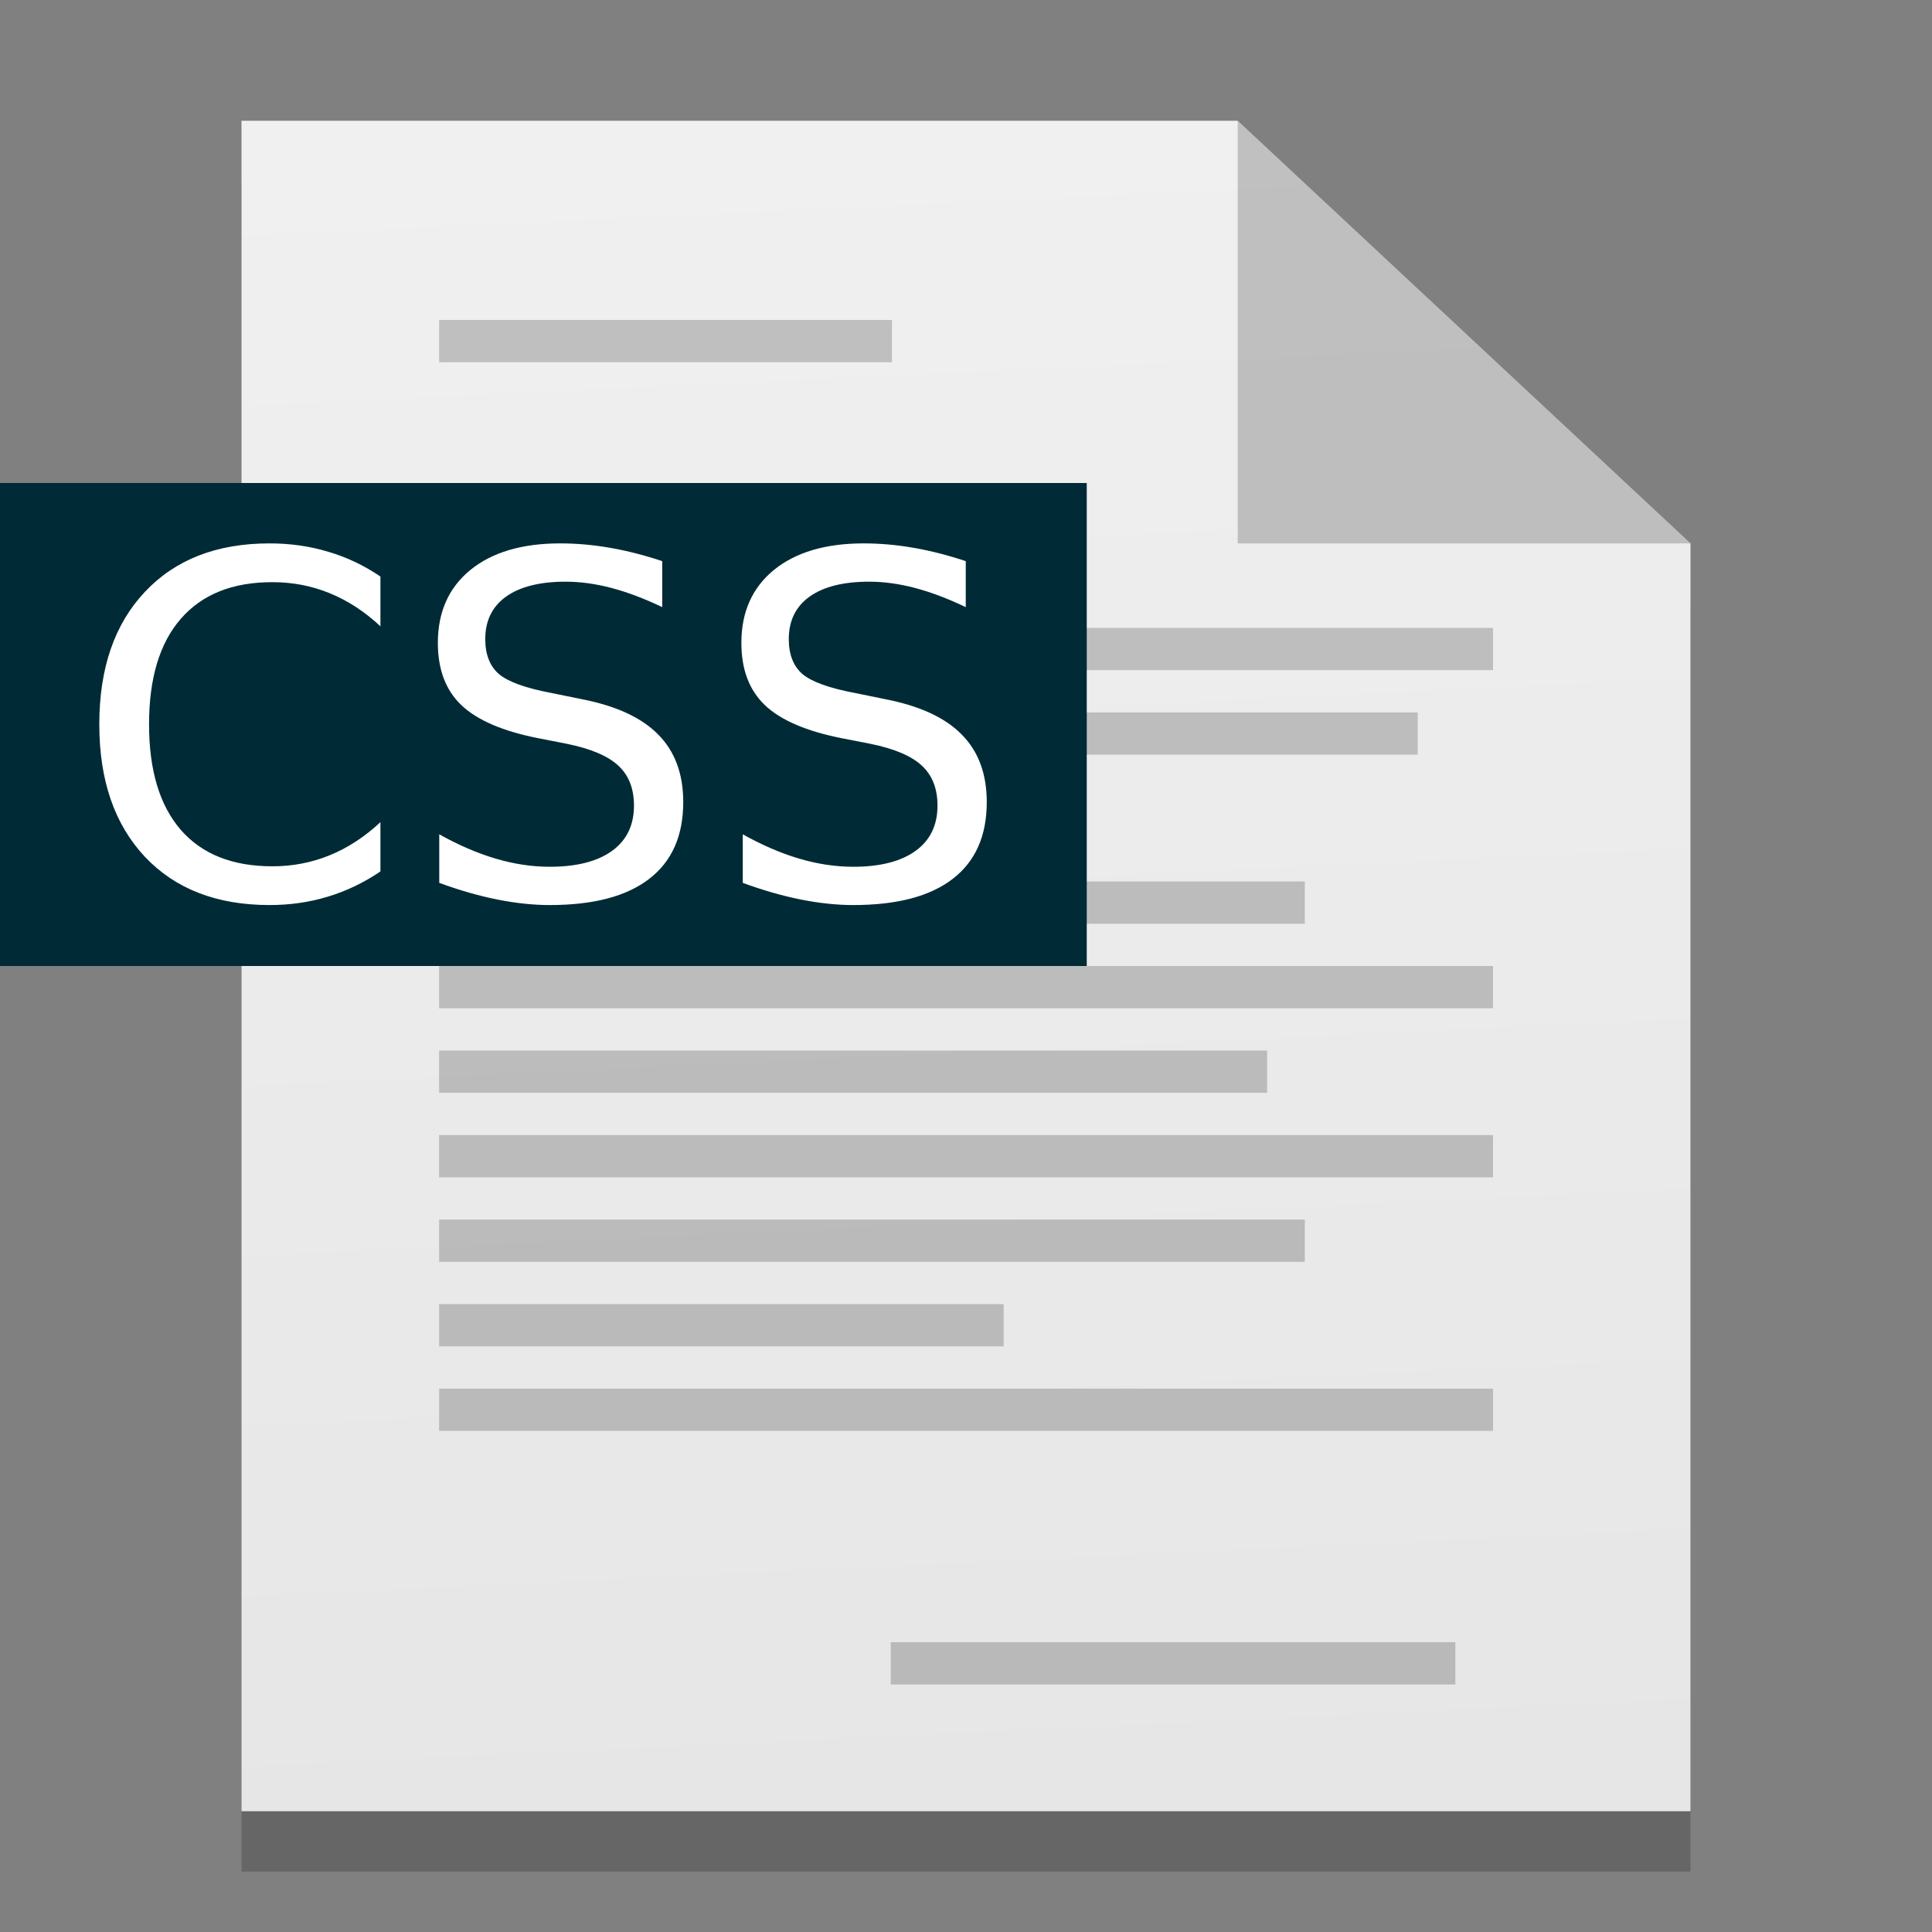 <?xml version="1.0" encoding="UTF-8" standalone="no"?>
<svg
   xmlns:dc="http://purl.org/dc/elements/1.1/"
   xmlns:cc="http://creativecommons.org/ns#"
   xmlns:rdf="http://www.w3.org/1999/02/22-rdf-syntax-ns#"
   xmlns:svg="http://www.w3.org/2000/svg"
   xmlns="http://www.w3.org/2000/svg"
   xmlns:xlink="http://www.w3.org/1999/xlink"
   xmlns:sodipodi="http://sodipodi.sourceforge.net/DTD/sodipodi-0.dtd"
   xmlns:inkscape="http://www.inkscape.org/namespaces/inkscape"
   width="32"
   height="32"
   version="1"
   id="svg6314"
   sodipodi:docname="text-css.svg"
   inkscape:version="0.92.5 (2060ec1f9f, 2020-04-08)">
  <rect width="100%" height="100%" fill="#808080" stroke="none"/>
  <defs
     id="defs6318">
    <linearGradient
       inkscape:collect="always"
       id="linearGradient5569">
      <stop
         style="stop-color:#e6e6e6;stop-opacity:1;"
         offset="0"
         id="stop5565" />
      <stop
         style="stop-color:#f0f0f0;stop-opacity:1"
         offset="1"
         id="stop5567" />
    </linearGradient>
    <linearGradient
       inkscape:collect="always"
       xlink:href="#linearGradient5569"
       id="linearGradient5571"
       x1="24.18"
       y1="44.135"
       x2="22.167"
       y2="4.009"
       gradientUnits="userSpaceOnUse"
       gradientTransform="matrix(0.75,0,0,0.7,-2,-0.8)" />
  </defs>
  <sodipodi:namedview
     pagecolor="#ffffff"
     bordercolor="#666666"
     borderopacity="1"
     objecttolerance="10"
     gridtolerance="10"
     guidetolerance="10"
     inkscape:pageopacity="0"
     inkscape:pageshadow="2"
     inkscape:window-width="1920"
     inkscape:window-height="1021"
     id="namedview6316"
     showgrid="false"
     inkscape:zoom="12.859375"
     inkscape:cx="-5.5654944"
     inkscape:cy="7.6678213"
     inkscape:window-x="0"
     inkscape:window-y="25"
     inkscape:window-maximized="1"
     inkscape:current-layer="svg6314" />
  <path
     inkscape:connector-curvature="0"
     style="opacity:0.2;fill:#000000;fill-opacity:1;stroke:none;stroke-width:1.127"
     d="M 4,3 V 31 H 28 V 10 L 20.5,3 Z"
     id="rect5540-8" />
  <path
     style="opacity:1;fill:url(#linearGradient5571);fill-opacity:1;stroke:none;stroke-width:1.127"
     d="M 4,2 V 30 H 28 V 9 L 20.5,2 Z"
     id="rect5540"
     inkscape:connector-curvature="0" />
  <g
     id="g853"
     transform="matrix(1.091,0,0,1,-1.455,0)">
    <g
       id="g868">
      <rect
         style="opacity:0.2;fill:#000000;fill-opacity:1;stroke:none;stroke-width:0.603"
         id="rect6256"
         width="6.875"
         height="0.7"
         x="8"
         y="5.3" />
      <rect
         style="opacity:0.2;fill:#000000;fill-opacity:1;stroke:none;stroke-width:0.834"
         id="rect6256-6-0"
         width="13.143"
         height="0.7"
         x="8"
         y="20.2" />
      <rect
         style="opacity:0.2;fill:#000000;fill-opacity:1;stroke:none;stroke-width:0.92"
         id="rect6256-6-1"
         width="16"
         height="0.7"
         x="8"
         y="16" />
      <rect
         style="opacity:0.2;fill:#000000;fill-opacity:1;stroke:none;stroke-width:0.834"
         id="rect6256-6-8"
         width="13.143"
         height="0.7"
         x="8"
         y="14.6" />
      <rect
         style="opacity:0.2;fill:#000000;fill-opacity:1;stroke:none;stroke-width:0.815"
         id="rect6256-6-14"
         width="12.571"
         height="0.7"
         x="8"
         y="17.4" />
      <rect
         style="opacity:0.2;fill:#000000;fill-opacity:1;stroke:none;stroke-width:0.92"
         id="rect6256-6-148"
         width="16"
         height="0.7"
         x="8"
         y="10.4" />
      <rect
         style="opacity:0.2;fill:#000000;fill-opacity:1;stroke:none;stroke-width:0.673"
         id="rect6256-6-16"
         width="8.571"
         height="0.7"
         x="8"
         y="13.2" />
      <rect
         style="opacity:0.2;fill:#000000;fill-opacity:1;stroke:none;stroke-width:0.886"
         id="rect6256-6-9"
         width="14.857"
         height="0.7"
         x="8"
         y="11.8" />
      <rect
         style="opacity:0.2;fill:#000000;fill-opacity:1;stroke:none;stroke-width:0.492"
         id="rect6256-6-06"
         width="4.571"
         height="0.7"
         x="8"
         y="9" />
      <rect
         style="opacity:0.2;fill:#000000;fill-opacity:1;stroke:none;stroke-width:0.673"
         id="rect6256-6-0-7"
         width="8.571"
         height="0.7"
         x="8"
         y="21.6" />
      <rect
         style="opacity:0.2;fill:#000000;fill-opacity:1;stroke:none;stroke-width:0.92"
         id="rect6256-6-0-1"
         width="16"
         height="0.7"
         x="8"
         y="23" />
      <rect
         style="opacity:0.2;fill:#000000;fill-opacity:1;stroke:none;stroke-width:0.673"
         id="rect6256-6-0-9"
         width="8.571"
         height="0.7"
         x="14.857"
         y="27.2" />
      <rect
         style="opacity:0.2;fill:#000000;fill-opacity:1;stroke:none;stroke-width:0.92"
         id="rect6256-6-0-99"
         width="16"
         height="0.7"
         x="8"
         y="18.8" />
    </g>
  </g>
  <rect
     style="opacity:1;fill:#002b36;fill-opacity:1;stroke:none;stroke-width:0.428"
     id="rect7379"
     width="18"
     height="8"
     x="0"
     y="8" />
  <path
     style="opacity:0.2;fill:#000000;fill-opacity:1;stroke:none;stroke-width:0.725px;stroke-linecap:butt;stroke-linejoin:miter;stroke-opacity:1"
     d="M 20.5,2 V 9 H 28 Z"
     id="path5546-4"
     inkscape:connector-curvature="0" />
  <path
     sodipodi:type="inkscape:offset"
     inkscape:radius="0"
     inkscape:original="M -4.4335938 -1.3417969 C -8.8476562 -1.3417969 -12.324219 0.012369792 -14.863281 2.7207031 C -17.402344 5.4160156 -18.671875 9.1074219 -18.671875 13.794922 C -18.671875 18.469401 -17.402344 22.160807 -14.863281 24.869141 C -12.324219 27.564453 -8.8476562 28.912109 -4.4335938 28.912109 C -2.7148438 28.912109 -1.0872396 28.677734 0.44921875 28.208984 C 1.9986979 27.740234 3.4635417 27.037109 4.84375 26.099609 L 4.84375 21.978516 C 3.515625 23.215495 2.0963542 24.139974 0.5859375 24.751953 C -0.91145833 25.363932 -2.5065104 25.669922 -4.1992188 25.669922 C -7.5325521 25.669922 -10.084635 24.654297 -11.855469 22.623047 C -13.626302 20.578776 -14.511719 17.636068 -14.511719 13.794922 C -14.511719 9.9407552 -13.626302 6.9980469 -11.855469 4.9667969 C -10.084635 2.922526 -7.5325521 1.9003906 -4.1992188 1.9003906 C -2.5065104 1.9003906 -0.91145833 2.2063802 0.5859375 2.8183594 C 2.0963542 3.4303385 3.515625 4.3548177 4.84375 5.5917969 L 4.84375 1.4316406 C 3.4895833 0.50716146 2.0377604 -0.18294271 0.48828125 -0.63867188 C -1.0481771 -1.1074219 -2.6888021 -1.3417969 -4.4335938 -1.3417969 z M 19.882812 -1.3417969 C 16.692708 -1.3417969 14.186198 -0.59960938 12.363281 0.88476562 C 10.553385 2.3691406 9.6484375 4.4003906 9.6484375 6.9785156 C 9.6484375 9.2050781 10.30599 10.943359 11.621094 12.193359 C 12.936198 13.443359 15.065104 14.361328 18.007812 14.947266 L 20.410156 15.416016 C 22.415365 15.819661 23.854167 16.42513 24.726562 17.232422 C 25.611979 18.039714 26.054688 19.159505 26.054688 20.591797 C 26.054688 22.232422 25.442708 23.495443 24.21875 24.380859 C 22.994792 25.266276 21.25651 25.708984 19.003906 25.708984 C 17.519531 25.708984 16.009115 25.48112 14.472656 25.025391 C 12.936198 24.569661 11.367188 23.892578 9.765625 22.994141 L 9.765625 27.056641 C 11.432292 27.66862 13.040365 28.130859 14.589844 28.443359 C 16.152344 28.755859 17.623698 28.912109 19.003906 28.912109 C 22.66276 28.912109 25.436198 28.182943 27.324219 26.724609 C 29.22526 25.266276 30.175781 23.124349 30.175781 20.298828 C 30.175781 17.929036 29.472656 16.041016 28.066406 14.634766 C 26.673177 13.215495 24.505208 12.225911 21.5625 11.666016 L 19.179688 11.177734 C 17.018229 10.774089 15.546875 10.246745 14.765625 9.5957031 C 13.997396 8.9316406 13.613281 7.9550781 13.613281 6.6660156 C 13.613281 5.1295573 14.192708 3.9446615 15.351562 3.1113281 C 16.523438 2.2779948 18.183594 1.8613281 20.332031 1.8613281 C 21.56901 1.8613281 22.851562 2.0371094 24.179688 2.3886719 C 25.507812 2.7402344 26.920573 3.2740885 28.417969 3.9902344 L 28.417969 0.14257812 C 26.933594 -0.35221354 25.481771 -0.72330729 24.0625 -0.97070312 C 22.643229 -1.218099 21.25 -1.3417969 19.882812 -1.3417969 z M 45.273438 -1.3417969 C 42.083333 -1.3417969 39.576823 -0.59960938 37.753906 0.88476562 C 35.94401 2.3691406 35.039062 4.4003906 35.039062 6.9785156 C 35.039062 9.2050781 35.696615 10.943359 37.011719 12.193359 C 38.326823 13.443359 40.455729 14.361328 43.398438 14.947266 L 45.800781 15.416016 C 47.80599 15.819661 49.244792 16.42513 50.117188 17.232422 C 51.002604 18.039714 51.445312 19.159505 51.445312 20.591797 C 51.445312 22.232422 50.833333 23.495443 49.609375 24.380859 C 48.385417 25.266276 46.647135 25.708984 44.394531 25.708984 C 42.910156 25.708984 41.39974 25.48112 39.863281 25.025391 C 38.326823 24.569661 36.757812 23.892578 35.15625 22.994141 L 35.15625 27.056641 C 36.822917 27.66862 38.43099 28.130859 39.980469 28.443359 C 41.542969 28.755859 43.014323 28.912109 44.394531 28.912109 C 48.053385 28.912109 50.826823 28.182943 52.714844 26.724609 C 54.615885 25.266276 55.566406 23.124349 55.566406 20.298828 C 55.566406 17.929036 54.863281 16.041016 53.457031 14.634766 C 52.063802 13.215495 49.895833 12.225911 46.953125 11.666016 L 44.570312 11.177734 C 42.408854 10.774089 40.9375 10.246745 40.15625 9.5957031 C 39.388021 8.9316406 39.003906 7.9550781 39.003906 6.6660156 C 39.003906 5.1295573 39.583333 3.9446615 40.742188 3.1113281 C 41.914062 2.2779948 43.574219 1.8613281 45.722656 1.8613281 C 46.959635 1.8613281 48.242188 2.0371094 49.570312 2.3886719 C 50.898438 2.7402344 52.311198 3.2740885 53.808594 3.9902344 L 53.808594 0.14257812 C 52.324219 -0.35221354 50.872396 -0.72330729 49.453125 -0.97070312 C 48.033854 -1.218099 46.640625 -1.3417969 45.273438 -1.3417969 z "
     style="font-style:normal;font-weight:normal;font-size:40px;line-height:1.25;font-family:sans-serif;letter-spacing:0px;word-spacing:0px;fill:#ffffff;fill-opacity:1;stroke:none"
     id="text835"
     d="m -4.434,-1.342 c -4.414,0 -7.891,1.354 -10.43,4.062 -2.539,2.695 -3.809,6.387 -3.809,11.074 0,4.674 1.27,8.366 3.809,11.074 2.539,2.695 6.016,4.043 10.43,4.043 1.719,0 3.346,-0.234 4.883,-0.703 C 1.999,27.74 3.464,27.037 4.844,26.1 v -4.121 c -1.328,1.237 -2.747,2.161 -4.258,2.773 -1.497,0.612 -3.092,0.918 -4.785,0.918 -3.333,0 -5.885,-1.016 -7.656,-3.047 -1.771,-2.044 -2.656,-4.987 -2.656,-8.828 0,-3.854 0.885,-6.797 2.656,-8.828 1.771,-2.044 4.323,-3.066 7.656,-3.066 1.693,0 3.288,0.306 4.785,0.918 C 2.096,3.43 3.516,4.355 4.844,5.592 V 1.432 C 3.49,0.507 2.038,-0.183 0.488,-0.639 -1.048,-1.107 -2.689,-1.342 -4.434,-1.342 Z m 24.316,0 c -3.19,0 -5.697,0.742 -7.52,2.227 C 10.553,2.369 9.648,4.4 9.648,6.979 c 0,2.227 0.658,3.965 1.973,5.215 1.315,1.25 3.444,2.168 6.387,2.754 l 2.402,0.469 c 2.005,0.404 3.444,1.009 4.316,1.816 0.885,0.807 1.328,1.927 1.328,3.359 0,1.641 -0.612,2.904 -1.836,3.789 -1.224,0.885 -2.962,1.328 -5.215,1.328 -1.484,0 -2.995,-0.228 -4.531,-0.684 -1.536,-0.456 -3.105,-1.133 -4.707,-2.031 v 4.062 c 1.667,0.612 3.275,1.074 4.824,1.387 1.562,0.312 3.034,0.469 4.414,0.469 3.659,0 6.432,-0.729 8.32,-2.188 1.901,-1.458 2.852,-3.6 2.852,-6.426 0,-2.37 -0.703,-4.258 -2.109,-5.664 -1.393,-1.419 -3.561,-2.409 -6.504,-2.969 L 19.18,11.178 C 17.018,10.774 15.547,10.247 14.766,9.596 13.997,8.932 13.613,7.955 13.613,6.666 c 0,-1.536 0.579,-2.721 1.738,-3.555 1.172,-0.833 2.832,-1.25 4.98,-1.25 1.237,0 2.52,0.176 3.848,0.527 1.328,0.352 2.741,0.885 4.238,1.602 V 0.143 C 26.934,-0.352 25.482,-0.723 24.062,-0.971 22.643,-1.218 21.25,-1.342 19.883,-1.342 Z m 25.391,0 c -3.19,0 -5.697,0.742 -7.52,2.227 -1.81,1.484 -2.715,3.516 -2.715,6.094 0,2.227 0.658,3.965 1.973,5.215 1.315,1.25 3.444,2.168 6.387,2.754 l 2.402,0.469 c 2.005,0.404 3.444,1.009 4.316,1.816 0.885,0.807 1.328,1.927 1.328,3.359 0,1.641 -0.612,2.904 -1.836,3.789 -1.224,0.885 -2.962,1.328 -5.215,1.328 -1.484,0 -2.995,-0.228 -4.531,-0.684 -1.536,-0.456 -3.105,-1.133 -4.707,-2.031 v 4.062 c 1.667,0.612 3.275,1.074 4.824,1.387 1.562,0.312 3.034,0.469 4.414,0.469 3.659,0 6.432,-0.729 8.32,-2.188 1.901,-1.458 2.852,-3.6 2.852,-6.426 0,-2.37 -0.703,-4.258 -2.109,-5.664 -1.393,-1.419 -3.561,-2.409 -6.504,-2.969 L 44.57,11.178 C 42.409,10.774 40.938,10.247 40.156,9.596 39.388,8.932 39.004,7.955 39.004,6.666 c 0,-1.536 0.579,-2.721 1.738,-3.555 1.172,-0.833 2.832,-1.25 4.98,-1.25 1.237,0 2.52,0.176 3.848,0.527 1.328,0.352 2.741,0.885 4.238,1.602 V 0.143 C 52.324,-0.352 50.872,-0.723 49.453,-0.971 48.034,-1.218 46.641,-1.342 45.273,-1.342 Z"
     transform="matrix(0.198,0,0,0.198,5.342,9.266)" />
</svg>
